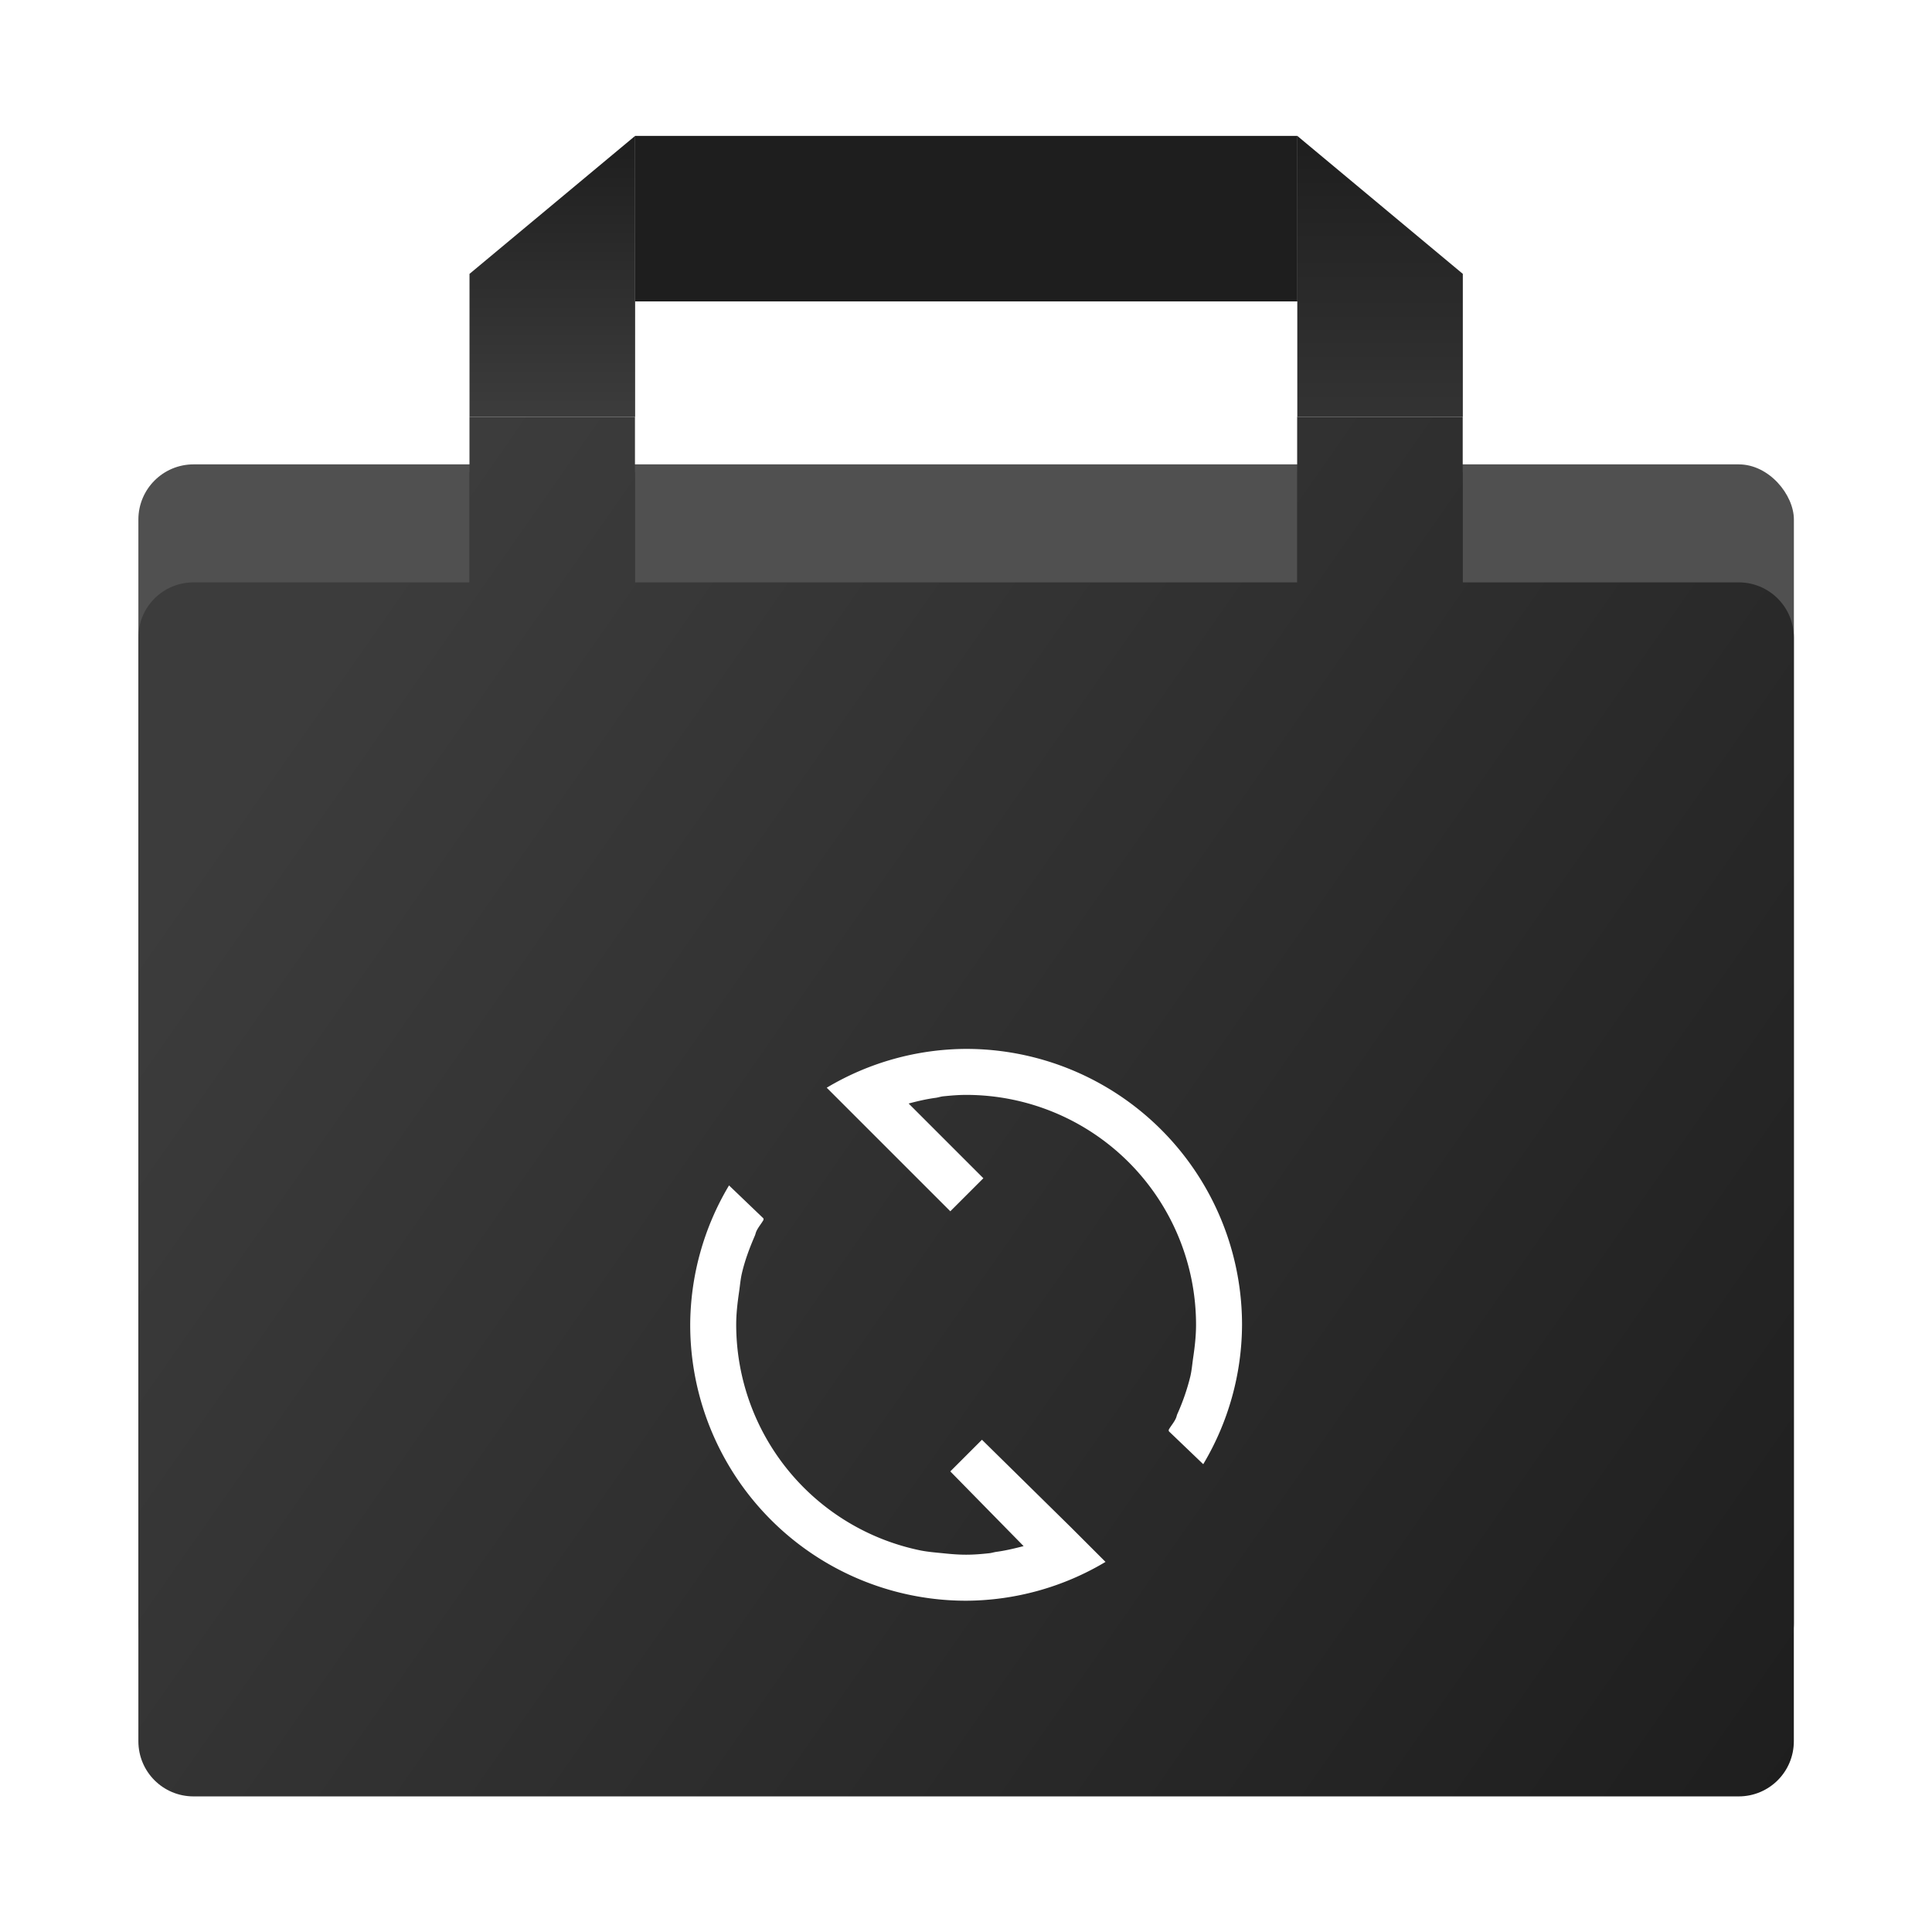 <?xml version="1.0" encoding="UTF-8" standalone="no"?>
<svg
   xmlns:dc="http://purl.org/dc/elements/1.1/"
   xmlns:cc="http://creativecommons.org/ns#"
   xmlns:rdf="http://www.w3.org/1999/02/22-rdf-syntax-ns#"
   xmlns:svg="http://www.w3.org/2000/svg"
   xmlns="http://www.w3.org/2000/svg"
   xmlns:sodipodi="http://sodipodi.sourceforge.net/DTD/sodipodi-0.dtd"
   xmlns:inkscape="http://www.inkscape.org/namespaces/inkscape"
   inkscape:version="1.0.1 (3bc2e813f5, 2020-09-07, custom)"
   sodipodi:docname="yast-update.svg"
   id="svg16"
   version="1.1"
   height="64"
   width="64">
  <circle
     cx="-1409.822"
     cy="-1308.77"
     r="0"
     fill="#5e4aa6"
     stroke-width="1"
     id="circle861-9" />
  <circle
     cx="-310.276"
     cy="-43.276"
     r="0"
     fill="#5e4aa6"
     fill-rule="evenodd"
     stroke-width="1"
     id="circle879-1" />
  <circle
     cx="-1325.391"
     cy="-1277.719"
     r="0"
     fill="#5e4aa6"
     stroke-width="1"
     id="circle861-91" />
  <circle
     cx="-225.844"
     cy="-12.225"
     r="0"
     fill="#5e4aa6"
     fill-rule="evenodd"
     stroke-width="1"
     id="circle879-2" />
  <defs
     id="defs20">
    <linearGradient
       gradientUnits="userSpaceOnUse"
       gradientTransform="matrix(0.53,0,0,0.53,11.536,352.06)"
       y2="-100.78"
       y1="-137.82"
       x2="-6.147"
       x1="-6.147"
       id="b">
      <stop
         id="stop849"
         offset="0"
         stop-color="#14dc78" />
      <stop
         id="stop851"
         offset="1"
         stop-color="#14a03c" />
    </linearGradient>
    <linearGradient
       gradientUnits="userSpaceOnUse"
       gradientTransform="matrix(0.53,0,0,0.53,11.537,352.06)"
       y2="-126.7"
       y1="-126.08"
       x2="-6.174"
       x1="-6.174"
       id="a">
      <stop
         id="stop854"
         offset="0"
         stop-color="#14e650" />
      <stop
         id="stop856"
         offset="1"
         stop-color="#148232" />
    </linearGradient>
    <linearGradient
       id="linearGradient1485"
       x1="-112.01"
       x2="-101.23"
       y1="18.859"
       y2="18.859"
       gradientTransform="matrix(1.074,0,0,1,8.245,0)"
       gradientUnits="userSpaceOnUse">
      <stop
         stop-color="#00f0f0"
         offset="0"
         id="stop848" />
      <stop
         stop-color="#f0f000"
         offset="1"
         id="stop850" />
    </linearGradient>
    <linearGradient
       id="linearGradient1493"
       x1="-111.06"
       x2="-111.06"
       y1="15.413"
       y2="24.998"
       gradientUnits="userSpaceOnUse">
      <stop
         stop-color="#2d96f0"
         offset="0"
         id="stop853" />
      <stop
         stop-color="#28f0c8"
         offset="1"
         id="stop855" />
    </linearGradient>
    <linearGradient
       id="linearGradient1529"
       x1="-112.02"
       x2="-97.816"
       y1="16.153"
       y2="16.153"
       gradientUnits="userSpaceOnUse">
      <stop
         stop-color="#19d264"
         offset="0"
         id="stop858" />
      <stop
         stop-color="#19c869"
         offset="1"
         id="stop860" />
    </linearGradient>
    <linearGradient
       id="linearGradient1537"
       x1="-101.09"
       x2="-101.09"
       y1="24.823"
       y2="12.616"
       gradientUnits="userSpaceOnUse">
      <stop
         stop-color="#f55a37"
         offset="0"
         id="stop863" />
      <stop
         stop-color="#fa8c19"
         offset="1"
         id="stop865" />
    </linearGradient>
    <linearGradient
       id="linearGradient1545"
       x1="-111.51"
       x2="-103.44"
       y1="22.313"
       y2="22.313"
       gradientUnits="userSpaceOnUse">
      <stop
         stop-color="#b4329b"
         offset="0"
         id="stop868" />
      <stop
         stop-color="#870f50"
         offset="1"
         id="stop870" />
    </linearGradient>
    <filter
       id="filter954"
       x="-0.18"
       y="-0.18"
       width="1.36"
       height="1.36"
       color-interpolation-filters="sRGB">
      <feGaussianBlur
         stdDeviation="0.119"
         id="feGaussianBlur1030" />
    </filter>
    <filter
       id="filter962"
       x="-0.18"
       y="-0.18"
       width="1.36"
       height="1.36"
       color-interpolation-filters="sRGB">
      <feGaussianBlur
         stdDeviation="0.119"
         id="feGaussianBlur1033" />
    </filter>
    <linearGradient
       id="linearGradient856"
       x1="-73.361"
       x2="-58.736"
       y1="6.98"
       y2="17.198"
       gradientTransform="matrix(3.78,0,0,3.78,198.034,-11.061)"
       gradientUnits="userSpaceOnUse">
      <stop
         stop-color="#3c3c3c"
         offset="0"
         id="stop1015" />
      <stop
         stop-color="#1e1e1e"
         offset="1"
         id="stop1017" />
    </linearGradient>
    <linearGradient
       id="linearGradient908"
       x1="-70.642"
       x2="-70.642"
       y2="2.674"
       gradientTransform="translate(75.14,-0.132)"
       gradientUnits="userSpaceOnUse">
      <stop
         stop-color="#1e1e1e"
         offset="0"
         id="stop1020" />
      <stop
         stop-color="#3c3c3c"
         offset="1"
         id="stop1022" />
    </linearGradient>
    <linearGradient
       id="linearGradient922"
       x1="-62.705"
       x2="-62.705"
       y2="3.852"
       gradientTransform="translate(75.14,-0.132)"
       gradientUnits="userSpaceOnUse">
      <stop
         stop-color="#1e1e1e"
         offset="0"
         id="stop1025" />
      <stop
         stop-color="#3c3c3c"
         offset="1"
         id="stop1027" />
    </linearGradient>
  </defs>
  <sodipodi:namedview
     inkscape:current-layer="svg16"
     inkscape:window-maximized="1"
     inkscape:window-y="38"
     inkscape:window-x="0"
     inkscape:cy="61.113871"
     inkscape:cx="85.031139"
     inkscape:zoom="4.2150194"
     showgrid="false"
     id="namedview18"
     inkscape:window-height="935"
     inkscape:window-width="1920"
     inkscape:pageshadow="2"
     inkscape:pageopacity="0"
     guidetolerance="10"
     gridtolerance="10"
     objecttolerance="10"
     borderopacity="1"
     bordercolor="#666666"
     pagecolor="#ffffff"
     inkscape:document-rotation="0" />
  <circle
     id="circle861"
     stroke-width="1"
     fill="#5e4aa6"
     r="0"
     cy="-1241.639"
     cx="-1248.694" />
  <circle
     id="circle879"
     stroke-width="1"
     fill-rule="evenodd"
     fill="#5e4aa6"
     r="0"
     cy="23.855"
     cx="-149.147" />
  <g
     id="g889"
     transform="matrix(0.914,0,0,0.914,2.756,2.756)">
    <g
       id="g2035"
       transform="translate(85.966,8.153)">
      <rect
         x="-83.966"
         y="5.662"
         width="60.001"
         height="43.998"
         ry="2"
         fill="#505050"
         id="rect1426"
         style="stroke-width:3.78" />
      <rect
         x="3.704"
         y="3.728"
         width="1.587"
         height="1.587"
         ry="0"
         filter="url(#filter954)"
         opacity="0.5"
         id="rect1428"
         transform="matrix(3.78,0,0,3.78,-85.966,-8.153)" />
      <rect
         x="11.641"
         y="3.728"
         width="1.587"
         height="1.587"
         ry="0"
         filter="url(#filter962)"
         opacity="0.5"
         id="rect1430"
         transform="matrix(3.78,0,0,3.78,-85.966,-8.153)" />
      <path
         d="m -71.966,3.939 v 6 h -10 c -1.108,0 -2,0.892 -2,2 v 40 c 0,1.108 0.892,2 2,2 h 55.999 c 1.108,0 2,-0.892 2,-2 V 11.939 c 0,-1.108 -0.892,-2 -2,-2 H -35.968 V 3.939 H -41.968 V 9.939 H -65.968 V 3.939 Z"
         fill="url(#linearGradient856)"
         id="path1432"
         style="fill:url(#linearGradient856);stroke-width:3.78" />
      <g
         transform="matrix(3.78,0,0,3.78,-85.966,-5.744)"
         id="g1450">
        <path
           d="M 5.292,2.562 V -0.132 L 3.704,1.191 v 1.371 z"
           fill="url(#linearGradient908)"
           id="path1444"
           style="fill:url(#linearGradient908)" />
        <path
           d="m 11.641,2.562 v -2.694 l 1.587,1.323 v 1.371 z"
           fill="url(#linearGradient922)"
           id="path1446"
           style="fill:url(#linearGradient922)" />
        <rect
           x="5.292"
           y="-0.132"
           width="6.35"
           height="1.587"
           ry="0"
           fill="#1e1e1e"
           id="rect1448" />
      </g>
    </g>
    <path
       style="stroke-width:0.833"
       d="m 32,35 a 9.933,9.933 0 0 0 -5.052,1.407 L 31.427,40.885 32.625,39.688 29.917,36.98 c 0.325,-0.087 0.65,-0.163 0.99,-0.208 0.087,-0.013 0.172,-0.043 0.26,-0.053 0.28,-0.028 0.545,-0.052 0.833,-0.052 A 8.333,8.333 0 0 1 40.333,45 c 0,0.405 -0.047,0.81 -0.105,1.198 C 40.195,46.425 40.177,46.655 40.125,46.875 a 7.895,7.895 0 0 1 -0.468,1.355 c -0.023,0.05 -0.03,0.105 -0.053,0.155 -0.067,0.153 -0.18,0.273 -0.26,0.417 -0.007,0.013 0.008,0.038 0,0.053 l 1.25,1.197 A 9.933,9.933 0 0 0 42,45 10,10 0 0 0 32,35 Z m -8.593,4.948 A 9.933,9.933 0 0 0 22,45 10,10 0 0 0 32,55 9.933,9.933 0 0 0 37.052,53.593 l -1.25,-1.25 -3.228,-3.177 -1.147,1.147 2.657,2.708 c -0.325,0.083 -0.65,0.162 -0.99,0.208 -0.087,0.012 -0.172,0.042 -0.26,0.05 -0.28,0.03 -0.545,0.053 -0.833,0.053 -0.288,0 -0.553,-0.023 -0.833,-0.052 -0.28,-0.028 -0.562,-0.05 -0.833,-0.105 A 8.362,8.362 0 0 1 23.667,45 c 0,-0.413 0.047,-0.8 0.105,-1.198 C 23.805,43.575 23.823,43.345 23.875,43.125 c 0.112,-0.478 0.278,-0.913 0.468,-1.355 0.022,-0.05 0.03,-0.105 0.053,-0.155 0.067,-0.15 0.18,-0.275 0.26,-0.417 V 41.145 Z"
       fill="#ffffff"
       id="path904" />
  </g>
</svg>
